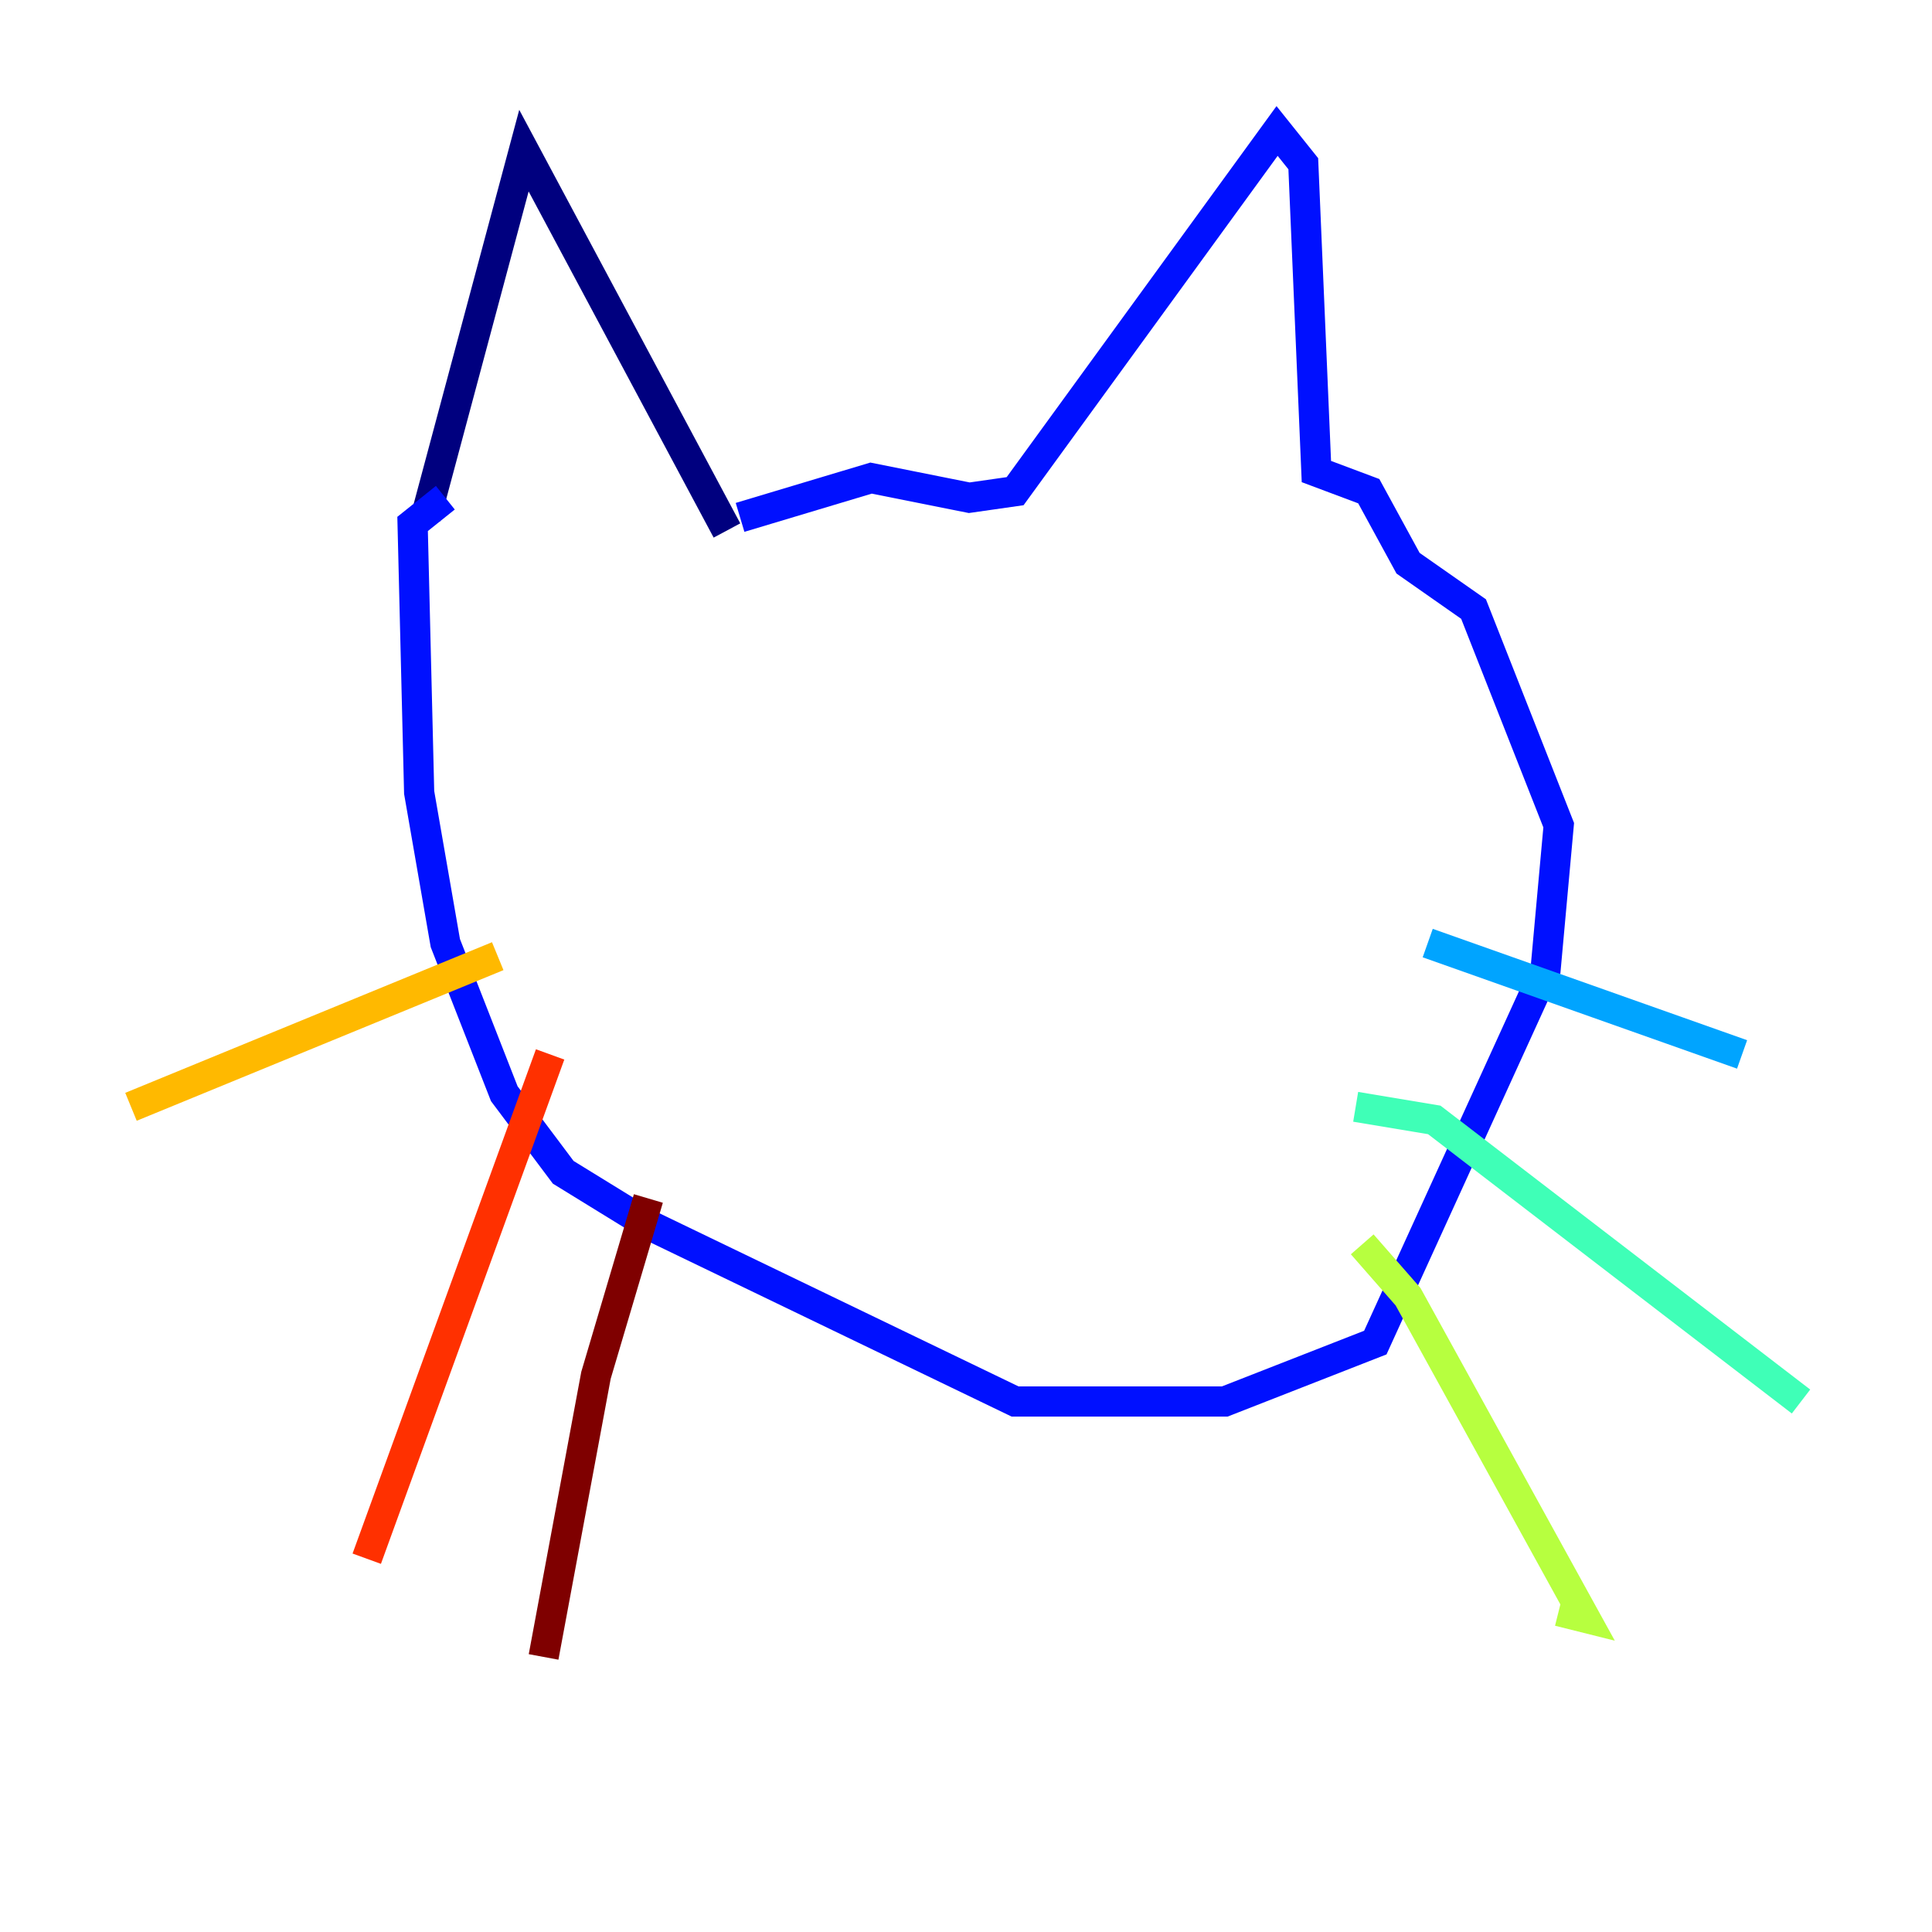 <?xml version="1.0" encoding="utf-8" ?>
<svg baseProfile="tiny" height="128" version="1.2" viewBox="0,0,128,128" width="128" xmlns="http://www.w3.org/2000/svg" xmlns:ev="http://www.w3.org/2001/xml-events" xmlns:xlink="http://www.w3.org/1999/xlink"><defs /><polyline fill="none" points="48.163,35.146 34.712,9.98 28.203,34.278" stroke="#00007f" stroke-width="2" /><polyline fill="none" points="49.031,34.278 57.709,31.675 64.217,32.976 67.254,32.542 84.61,8.678 86.346,10.848 87.214,31.241 90.685,32.542 93.288,37.315 97.627,40.352 103.268,54.671 102.4,64.217 91.119,88.949 81.139,92.854 67.254,92.854 42.956,81.139 37.315,77.668 33.41,72.461 29.505,62.481 27.77,52.502 27.336,34.712 29.505,32.976" stroke="#0010ff" stroke-width="2" /><polyline fill="none" points="94.59,62.481 115.417,69.858" stroke="#00a4ff" stroke-width="2" /><polyline fill="none" points="89.817,73.329 95.024,74.197 119.322,92.854" stroke="#3fffb7" stroke-width="2" /><polyline fill="none" points="90.251,82.441 93.288,85.912 105.003,107.173 103.268,106.739" stroke="#b7ff3f" stroke-width="2" /><polyline fill="none" points="32.976,63.349 8.678,73.329" stroke="#ffb900" stroke-width="2" /><polyline fill="none" points="36.447,69.858 24.298,103.268" stroke="#ff3000" stroke-width="2" /><polyline fill="none" points="42.956,79.403 39.485,91.119 36.014,109.776" stroke="#7f0000" stroke-width="2" /></svg>